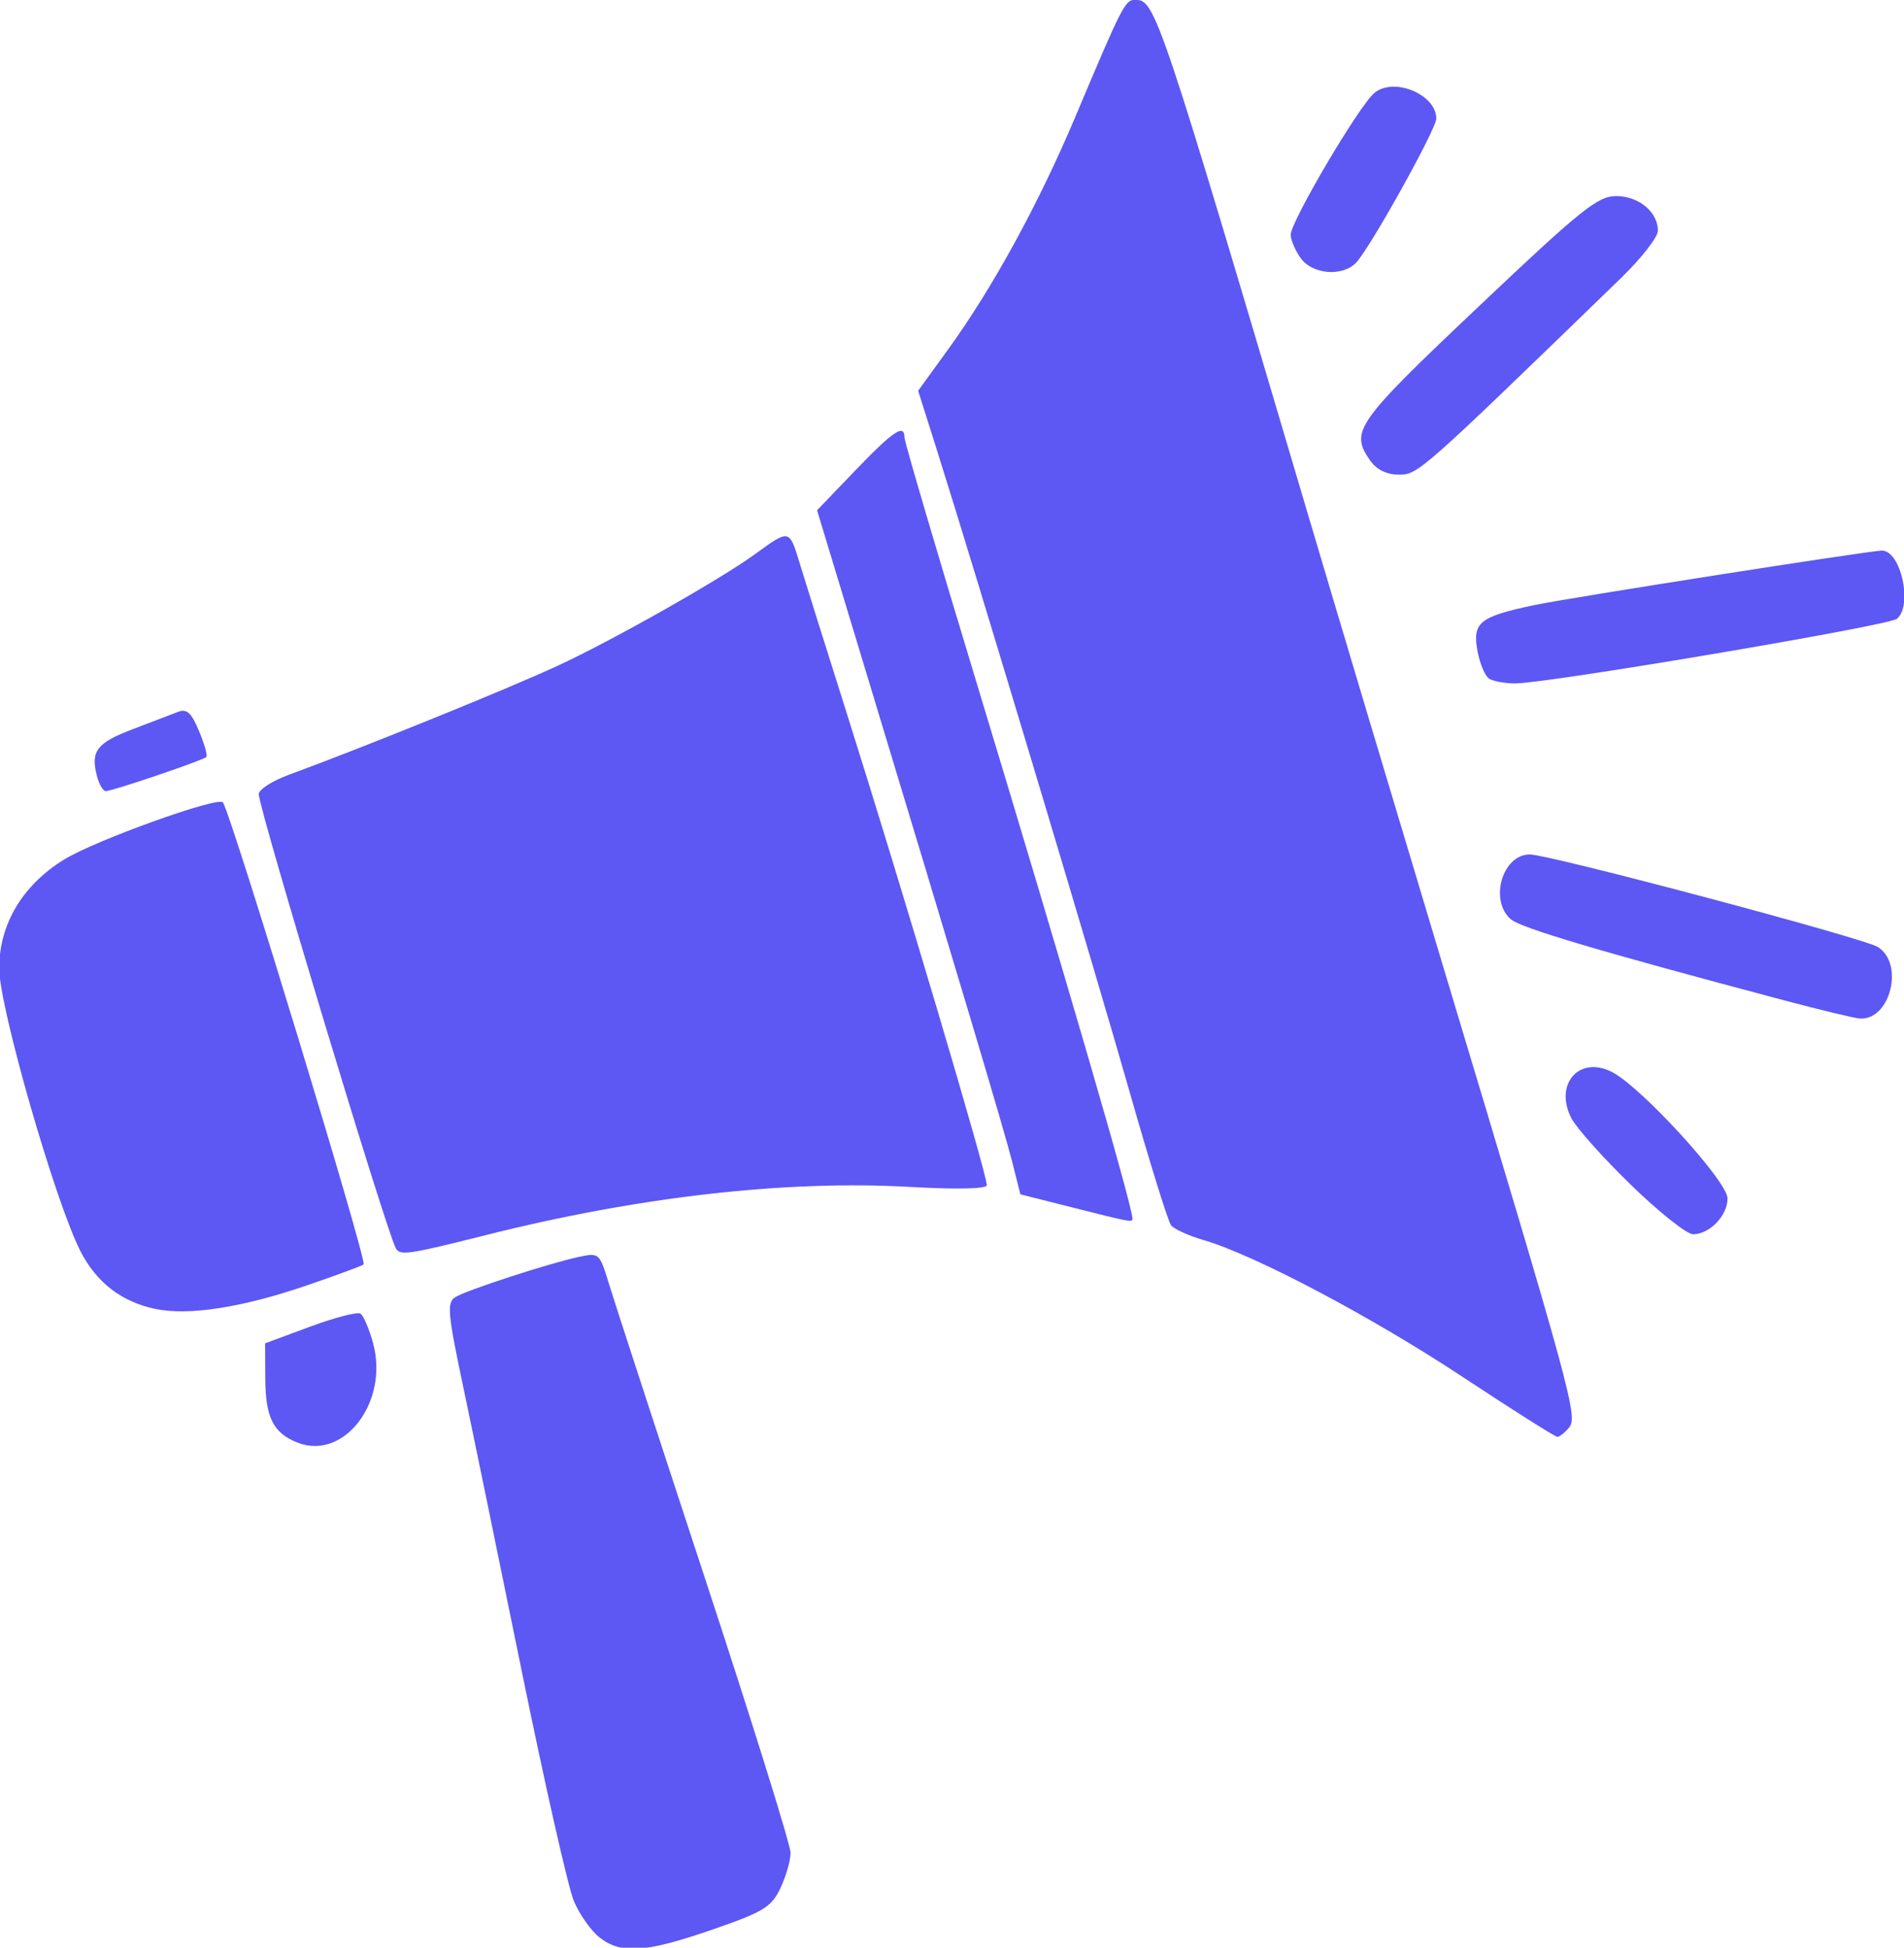 <?xml version="1.0" encoding="UTF-8" standalone="no"?>
<!-- Created with Inkscape (http://www.inkscape.org/) -->

<svg
   width="79.622mm"
   height="81.457mm"
   viewBox="0 0 79.622 81.457"
   version="1.1"
   id="svg1"
   xmlns:inkscape="http://www.inkscape.org/namespaces/inkscape"
   xmlns:sodipodi="http://sodipodi.sourceforge.net/DTD/sodipodi-0.dtd"
   xmlns="http://www.w3.org/2000/svg"
   xmlns:svg="http://www.w3.org/2000/svg">
  <sodipodi:namedview
     id="namedview1"
     pagecolor="#ffffff"
     bordercolor="#000000"
     borderopacity="0.25"
     inkscape:showpageshadow="2"
     inkscape:pageopacity="0.0"
     inkscape:pagecheckerboard="0"
     inkscape:deskcolor="#d1d1d1"
     inkscape:document-units="mm" />
  <defs
     id="defs1">
    <clipPath
       clipPathUnits="userSpaceOnUse"
       id="clipPath22-7-2">
      <path
         d="M 0,1080 H 1080 V 0 H 0 Z"
         transform="translate(-325.698,-428.906)"
         id="path22-6-5" />
    </clipPath>
  </defs>
  <g
     inkscape:label="Capa 1"
     inkscape:groupmode="layer"
     id="layer1"
     transform="translate(-25.929,-114.035)">
    <path
       id="path30-6"
       d="m 0,0 c -0.642,0.917 -1.168,2.153 -1.168,2.747 0,1.561 8.05,15.219 9.897,16.791 2.277,1.938 7.353,-0.148 7.353,-3.021 C 16.082,15.26 8.124,0.982 6.541,-0.601 4.89,-2.252 1.349,-1.927 0,0 m 8.25,-24 c -2.425,3.462 -1.749,4.425 12.746,18.154 12.234,11.589 14.211,13.179 16.383,13.179 2.686,0 4.953,-1.88 4.953,-4.107 0,-0.75 -1.949,-3.255 -4.332,-5.566 -23.834,-23.114 -24.074,-23.327 -26.345,-23.327 -1.462,0 -2.642,0.578 -3.405,1.667 z m 14.089,-25.841 c -0.478,0.304 -1.094,1.755 -1.37,3.224 -0.645,3.44 0.195,4.121 6.794,5.504 4.141,0.868 39.712,6.446 41.107,6.446 2.252,0 3.684,-6.52 1.775,-8.085 -0.996,-0.817 -41.526,-7.673 -45.243,-7.653 -1.207,0.005 -2.585,0.26 -3.063,0.564 m -164.948,-11.453 c -0.729,2.906 0.024,3.862 4.327,5.489 2.194,0.83 4.582,1.744 5.306,2.03 1.025,0.406 1.575,-0.096 2.482,-2.266 0.64,-1.533 1.031,-2.922 0.867,-3.085 -0.396,-0.396 -11.136,-4.041 -11.908,-4.041 -0.332,0 -0.815,0.843 -1.074,1.873 z M 57.333,-87.965 c -21.95,5.827 -31.248,8.587 -32.438,9.63 -2.564,2.248 -0.971,7.668 2.254,7.668 2.308,0 39.567,-9.909 41.246,-10.969 3.149,-1.988 1.478,-8.664 -2.122,-8.475 -0.586,0.031 -4.609,0.997 -8.94,2.146 z m -84.451,-24.505 -6.076,1.537 -0.96,3.82 c -0.912,3.629 -6.301,21.688 -17.913,60.022 l -5.21,17.2 4.549,4.737 c 4.496,4.682 5.81,5.558 5.81,3.871 0,-0.477 3.693,-13.049 8.206,-27.938 10.861,-35.835 18.794,-63.094 18.794,-64.579 0,-0.482 -0.122,-0.459 -7.2,1.33 z m 66.294,2.616 c -3.292,3.196 -6.477,6.757 -7.078,7.912 -2.11,4.054 0.919,7.503 4.817,5.487 3.476,-1.798 13.668,-12.955 13.668,-14.962 0,-2.036 -2.127,-4.25 -4.083,-4.25 -0.737,0 -4.033,2.616 -7.324,5.813 z m -146.341,-7.5 c -1.06,1.774 -16.252,52.098 -16.252,53.834 0,0.538 1.603,1.568 3.562,2.288 8.959,3.293 25.914,10.169 31.838,12.912 6.597,3.055 19.339,10.268 23.475,13.289 3.952,2.886 3.986,2.88 5.141,-0.926 0.599,-1.972 3.116,-9.997 5.595,-17.835 6.564,-20.757 16.639,-54.701 16.639,-56.06 0,-0.443 -3.495,-0.52 -9.188,-0.202 -14.622,0.818 -32.079,-1.166 -50.062,-5.689 -9.269,-2.332 -10.232,-2.476 -10.748,-1.611 z m -28.518,-7.157 c -3.973,0.829 -6.974,3.143 -8.854,6.828 -3.004,5.89 -9.63,28.949 -9.63,33.516 0,5.215 2.743,9.831 7.651,12.873 3.697,2.292 18.395,7.575 18.864,6.781 1.146,-1.94 17.084,-54.304 16.658,-54.73 -0.15,-0.151 -3.181,-1.269 -6.735,-2.486 -7.686,-2.631 -13.99,-3.608 -17.954,-2.782 z m 154.847,-8.033 c -10.779,7.123 -24.631,14.44 -30.653,16.19 -1.758,0.512 -3.489,1.297 -3.847,1.746 -0.358,0.449 -2.57,7.566 -4.916,15.816 -4.115,14.473 -18.261,61.589 -22.827,76.029 l -2.223,7.029 3.598,4.971 c 5.242,7.243 10.696,17.22 15.017,27.471 5.622,13.337 5.898,13.875 7.115,13.875 2.353,0 2.809,-1.358 20.276,-60.375 3.419,-11.55 10.785,-36.187 16.369,-54.75 15.106,-50.213 15.797,-52.75 14.731,-54.034 -0.498,-0.6 -1.12,-1.091 -1.383,-1.091 -0.263,0 -5.329,3.206 -11.257,7.124 z m -138.013,-7.798 c -2.838,1.123 -3.769,2.969 -3.795,7.526 l -0.023,4.225 5.31,1.969 c 2.921,1.083 5.612,1.782 5.98,1.555 0.368,-0.227 1.048,-1.82 1.511,-3.539 1.872,-6.952 -3.463,-13.922 -8.983,-11.736 z m 35.796,-58.629 c -1.011,0.795 -2.378,2.735 -3.039,4.312 -0.661,1.577 -3.438,13.836 -6.171,27.242 -2.733,13.406 -5.88,28.692 -6.993,33.969 -1.768,8.378 -1.883,9.685 -0.905,10.315 1.264,0.815 11.135,4.03 14.737,4.799 2.303,0.492 2.398,0.407 3.46,-3.101 0.6,-1.984 5.694,-17.608 11.319,-34.721 5.625,-17.113 10.228,-31.867 10.228,-32.787 0,-0.92 -0.544,-2.812 -1.207,-4.204 -1.069,-2.242 -1.99,-2.801 -8.063,-4.903 -7.917,-2.739 -10.802,-2.938 -13.366,-0.921 z"
       style="display:inline;fill:#5d57f4;fill-opacity:1;fill-rule:nonzero;stroke:none"
       transform="matrix(0.353,0,0,-0.353,80.316,124.824)"
       clip-path="url(#clipPath22-7-2)" />
  </g>
</svg>
